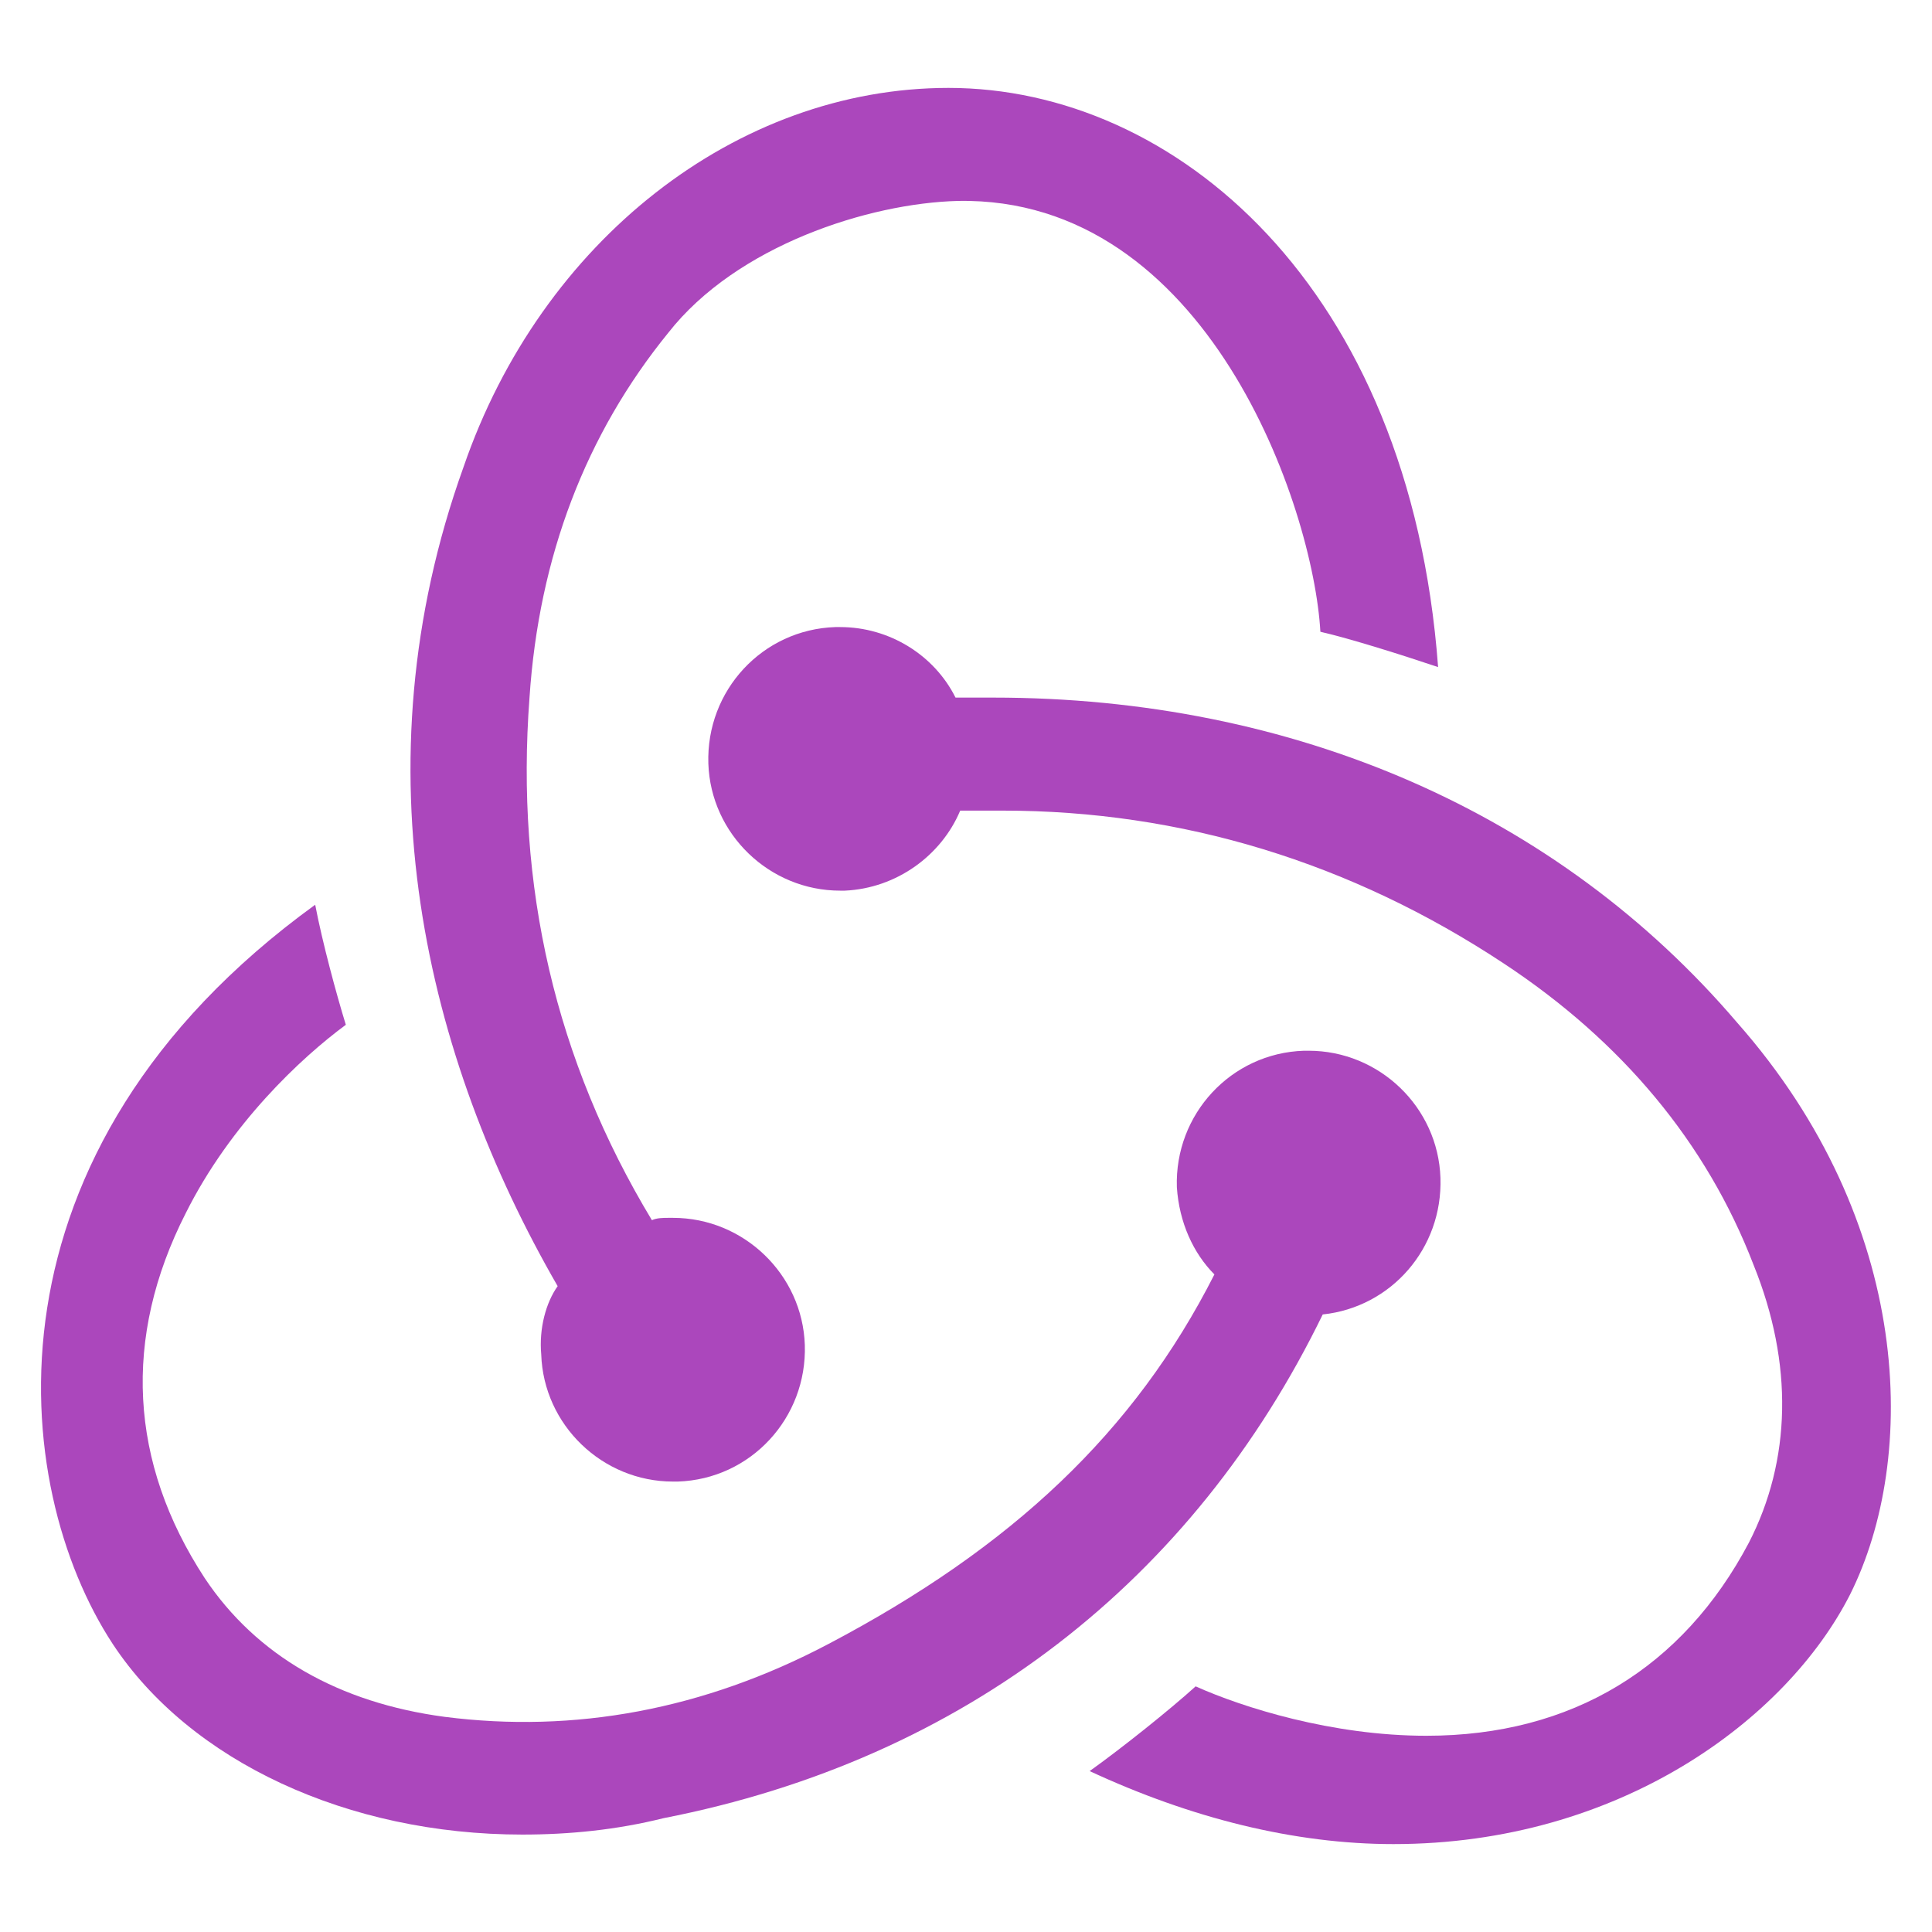 <svg width="14" height="14" viewBox="0 0 14 14" fill="none" xmlns="http://www.w3.org/2000/svg">
    <path fill-rule="evenodd" clip-rule="evenodd"
        d="M9.585 9.525C10.08 9.473 10.455 9.047 10.438 8.535C10.421 8.023 9.995 7.614 9.483 7.614H9.449C8.92 7.631 8.511 8.075 8.528 8.603C8.545 8.859 8.647 9.081 8.8 9.235C8.221 10.377 7.333 11.213 6.003 11.913C5.099 12.39 4.161 12.561 3.223 12.441C2.455 12.339 1.858 11.998 1.483 11.435C0.937 10.599 0.886 9.695 1.346 8.791C1.67 8.143 2.182 7.665 2.506 7.426C2.438 7.205 2.336 6.829 2.284 6.556C-0.189 8.348 0.067 10.77 0.817 11.913C1.38 12.766 2.523 13.294 3.785 13.294C4.127 13.294 4.468 13.26 4.809 13.175C6.992 12.748 8.647 11.452 9.585 9.525Z"
        fill="#AB47BC" />
    <path fill-rule="evenodd" clip-rule="evenodd"
        d="M12.587 7.409C11.291 5.891 9.38 5.055 7.197 5.055H6.924C6.771 4.748 6.446 4.544 6.088 4.544H6.054C5.525 4.561 5.116 5.004 5.133 5.533C5.15 6.045 5.577 6.454 6.088 6.454H6.122C6.498 6.437 6.822 6.198 6.958 5.874H7.265C8.562 5.874 9.79 6.249 10.899 6.983C11.752 7.546 12.366 8.279 12.707 9.166C12.997 9.883 12.98 10.582 12.673 11.179C12.195 12.083 11.393 12.578 10.336 12.578C9.653 12.578 9.005 12.373 8.664 12.22C8.476 12.39 8.135 12.663 7.896 12.834C8.63 13.175 9.38 13.363 10.097 13.363C11.735 13.363 12.946 12.459 13.406 11.555C13.901 10.565 13.867 8.859 12.587 7.409Z"
        fill="#AB47BC" />
    <path fill-rule="evenodd" clip-rule="evenodd"
        d="M3.922 9.815C3.939 10.326 4.365 10.736 4.877 10.736H4.911C5.44 10.719 5.849 10.275 5.832 9.746C5.815 9.235 5.389 8.825 4.877 8.825H4.843C4.809 8.825 4.758 8.825 4.724 8.842C4.024 7.682 3.734 6.42 3.837 5.055C3.905 4.032 4.246 3.145 4.843 2.411C5.338 1.78 6.293 1.473 6.941 1.456C8.749 1.422 9.517 3.674 9.568 4.578C9.79 4.629 10.165 4.748 10.421 4.834C10.216 2.07 8.511 0.637 6.873 0.637C5.338 0.637 3.922 1.746 3.359 3.384C2.574 5.567 3.086 7.665 4.041 9.32C3.956 9.439 3.905 9.627 3.922 9.815Z"
        fill="#AB47BC" />
</svg>
    